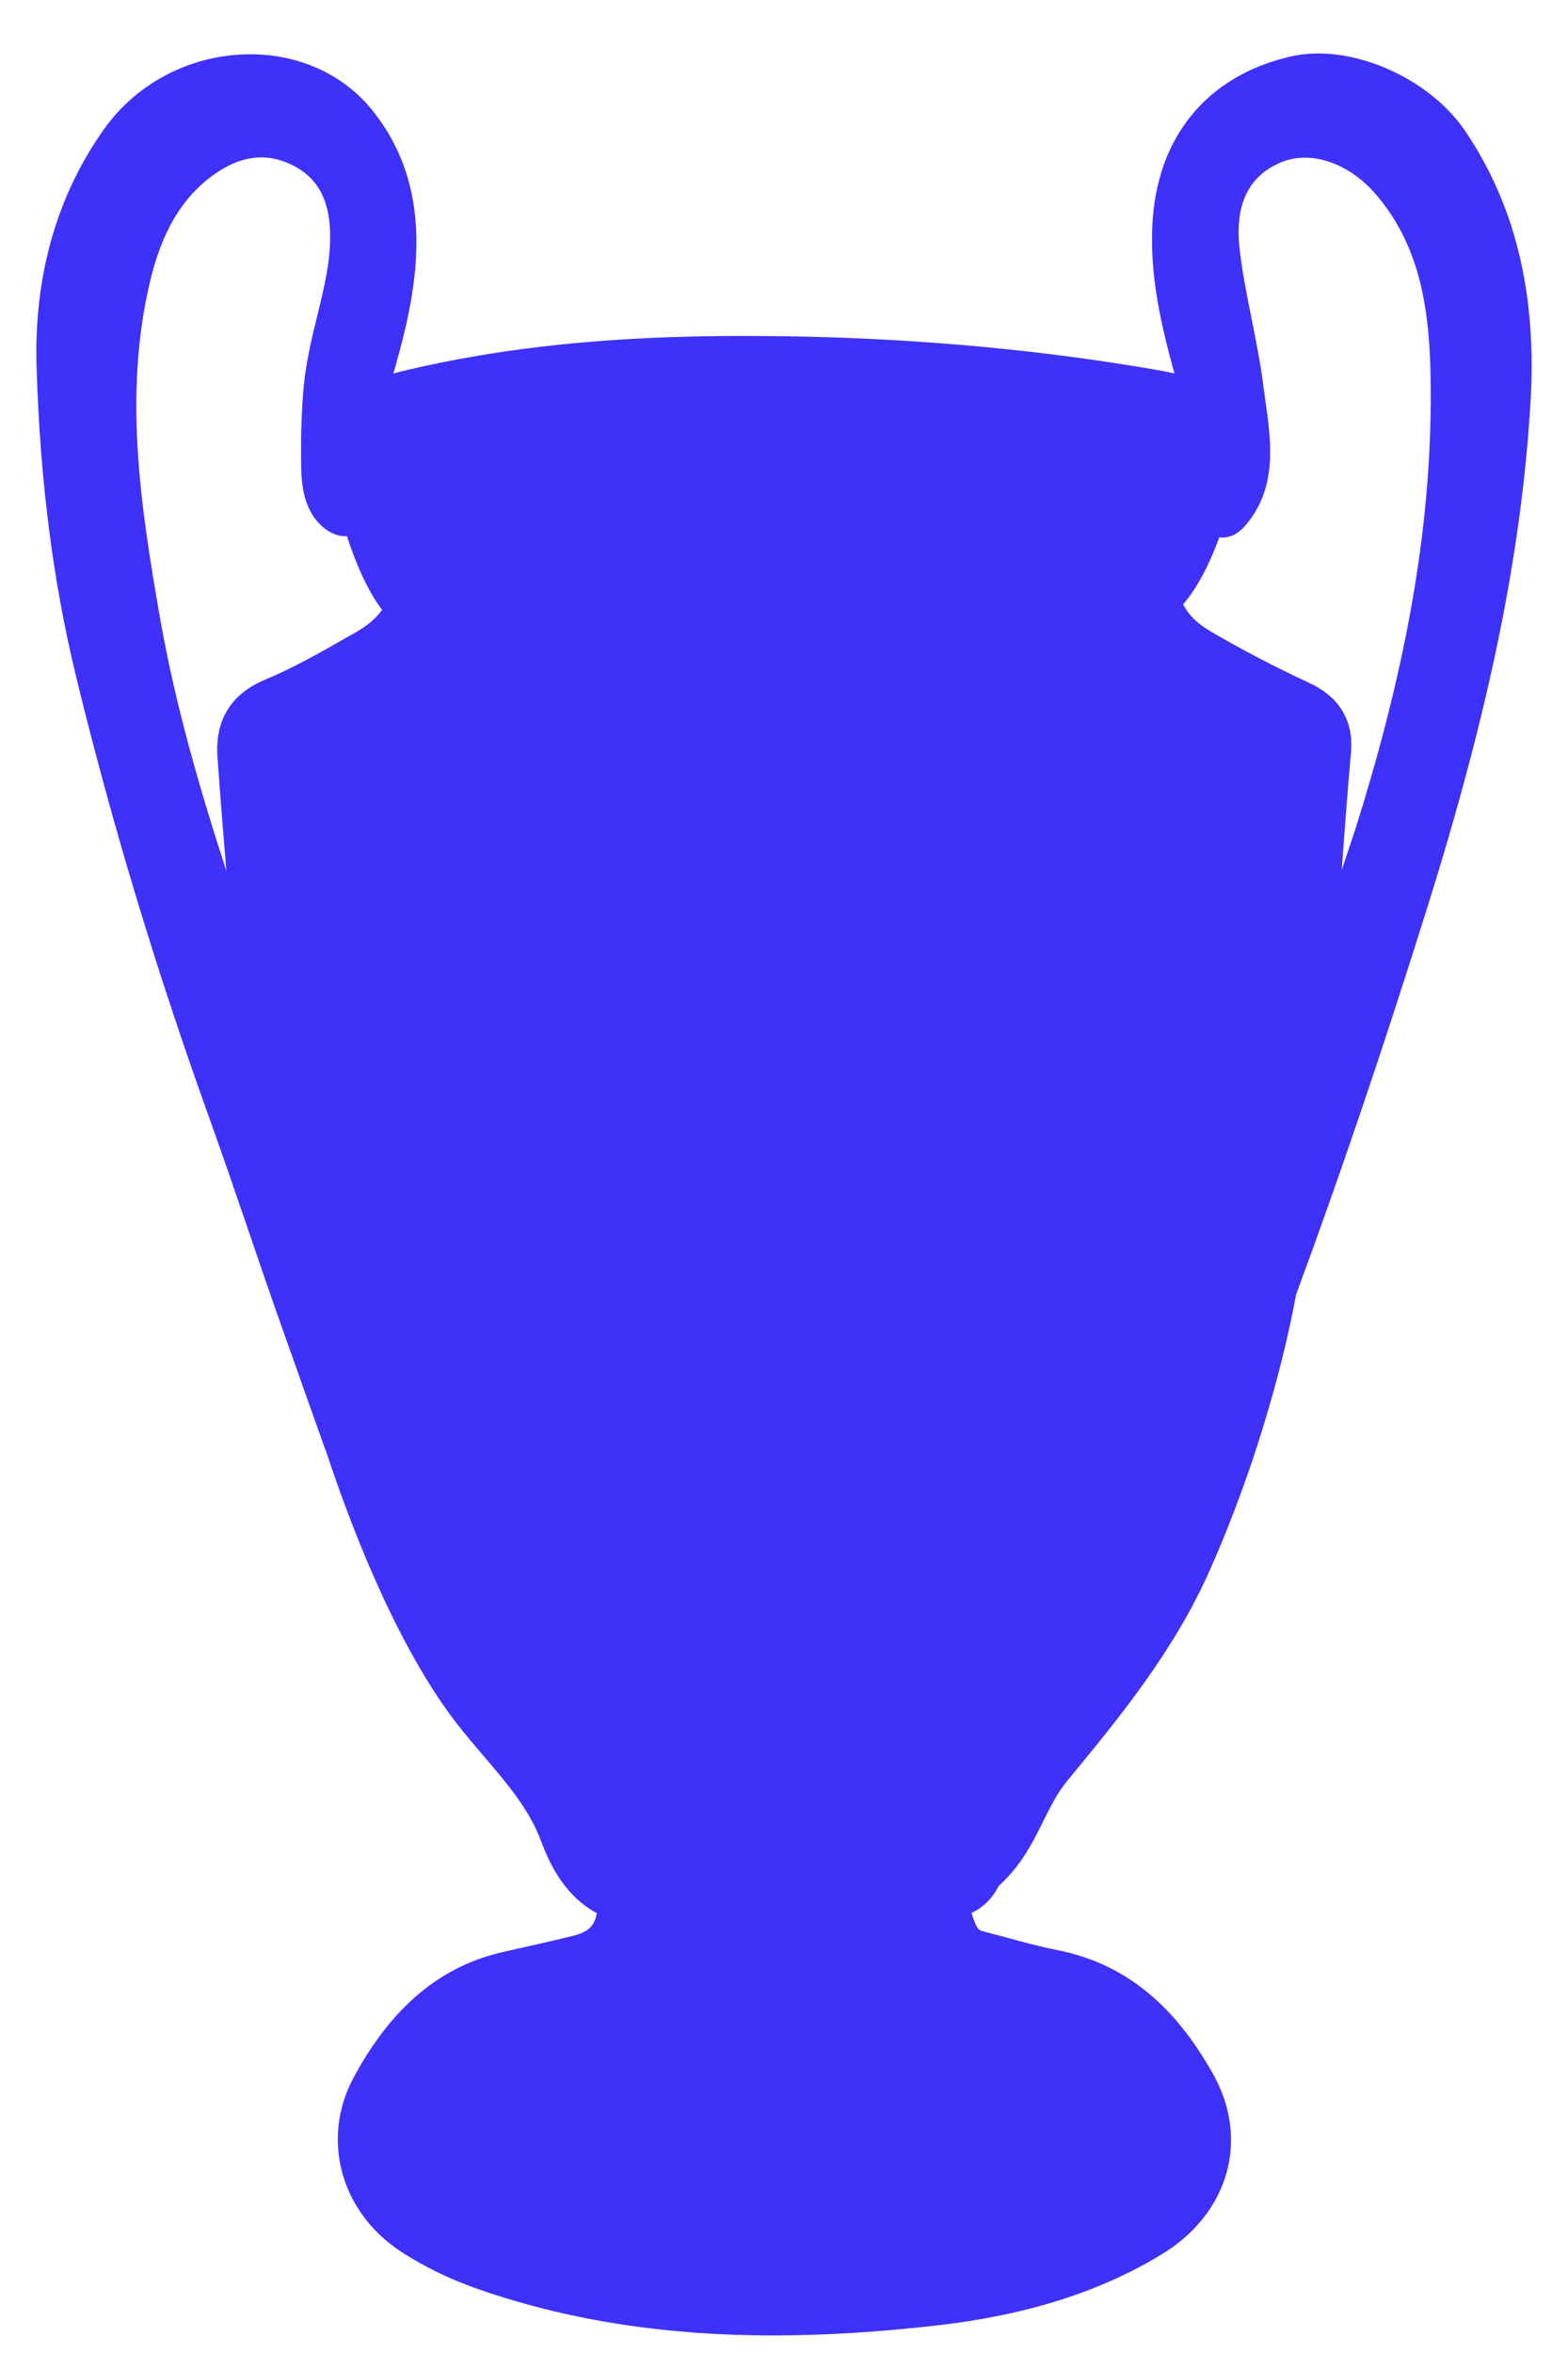 <svg width="20" height="30" viewBox="0 0 20 30" fill="none" xmlns="http://www.w3.org/2000/svg">
<path fill-rule="evenodd" clip-rule="evenodd" d="M18.692 1.675C18.228 0.985 17.22 0.546 16.464 0.72C15.393 0.965 14.749 1.752 14.698 2.879C14.667 3.54 14.815 4.161 14.98 4.761C14.899 4.743 14.821 4.728 14.752 4.716C13.324 4.468 11.808 4.326 10.245 4.291C9.99 4.286 9.736 4.283 9.481 4.283C7.818 4.283 6.458 4.421 5.199 4.716C5.15 4.728 5.086 4.743 5.018 4.764C5.114 4.422 5.209 4.072 5.262 3.708C5.406 2.763 5.236 2.008 4.744 1.4C4.38 0.95 3.816 0.692 3.194 0.692C2.45 0.692 1.752 1.049 1.328 1.645C0.719 2.503 0.429 3.529 0.467 4.697C0.512 6.128 0.675 7.404 0.963 8.594C1.412 10.45 1.983 12.343 2.658 14.222C2.832 14.704 2.998 15.19 3.164 15.675C3.305 16.089 3.446 16.503 3.593 16.916L4.146 18.474V18.465C4.573 19.766 5.153 21.102 5.822 21.969C5.936 22.116 6.057 22.257 6.179 22.4C6.472 22.744 6.748 23.069 6.894 23.455C6.976 23.669 7.155 24.148 7.614 24.393C7.578 24.55 7.522 24.63 7.294 24.685C7.01 24.754 6.728 24.818 6.443 24.881C5.625 25.059 4.992 25.587 4.506 26.497C4.093 27.272 4.345 28.198 5.105 28.701C5.427 28.912 5.784 29.082 6.196 29.219C7.318 29.595 8.517 29.776 9.862 29.776C10.507 29.776 11.185 29.735 11.937 29.65C13.082 29.521 14.023 29.224 14.813 28.745C15.679 28.221 15.946 27.269 15.464 26.427C15.139 25.859 14.58 25.078 13.487 24.863C13.268 24.82 13.052 24.762 12.835 24.702L12.533 24.622C12.482 24.61 12.456 24.592 12.392 24.391C12.409 24.382 12.427 24.372 12.445 24.362C12.605 24.27 12.689 24.14 12.741 24.043C13.03 23.783 13.183 23.472 13.32 23.193C13.406 23.022 13.486 22.86 13.613 22.705C14.283 21.892 14.977 21.049 15.436 20.009C15.968 18.808 16.343 17.527 16.532 16.504C17.084 15.013 17.633 13.396 18.209 11.559C19.002 9.026 19.407 7.043 19.522 5.129C19.604 3.757 19.333 2.627 18.692 1.675ZM15.587 6.854C15.694 6.854 15.79 6.807 15.873 6.713C16.297 6.238 16.213 5.634 16.146 5.151L16.12 4.964C16.084 4.665 16.025 4.368 15.966 4.072C15.902 3.756 15.842 3.455 15.809 3.151C15.751 2.599 15.932 2.234 16.349 2.066C16.72 1.916 17.196 2.076 17.536 2.463C18.14 3.152 18.235 4.013 18.248 4.841C18.274 6.601 17.966 8.426 17.283 10.586C17.228 10.755 17.169 10.924 17.114 11.092L17.136 10.789C17.166 10.391 17.196 9.992 17.232 9.595C17.258 9.313 17.185 8.931 16.698 8.706C16.273 8.509 15.854 8.291 15.451 8.056C15.297 7.965 15.175 7.866 15.091 7.705C15.29 7.474 15.442 7.153 15.553 6.849C15.565 6.85 15.575 6.854 15.587 6.854ZM4.045 4.033C3.977 4.314 3.906 4.604 3.876 4.908C3.845 5.235 3.834 5.581 3.843 5.998C3.85 6.342 3.952 6.593 4.145 6.741C4.229 6.804 4.317 6.837 4.406 6.837C4.414 6.837 4.418 6.834 4.425 6.834C4.529 7.157 4.678 7.517 4.874 7.776C4.806 7.869 4.702 7.969 4.536 8.063L4.426 8.125C4.07 8.329 3.732 8.52 3.382 8.665C2.717 8.941 2.762 9.511 2.777 9.698L2.815 10.209C2.839 10.503 2.862 10.804 2.887 11.103C2.547 10.058 2.239 8.994 2.047 7.912C1.779 6.388 1.583 5.012 1.909 3.609C2.061 2.956 2.322 2.515 2.733 2.223C3.063 1.989 3.382 1.944 3.702 2.092C4.034 2.247 4.196 2.521 4.21 2.951C4.222 3.311 4.136 3.662 4.045 4.033Z" fill="#3E31FA"/>
</svg>
